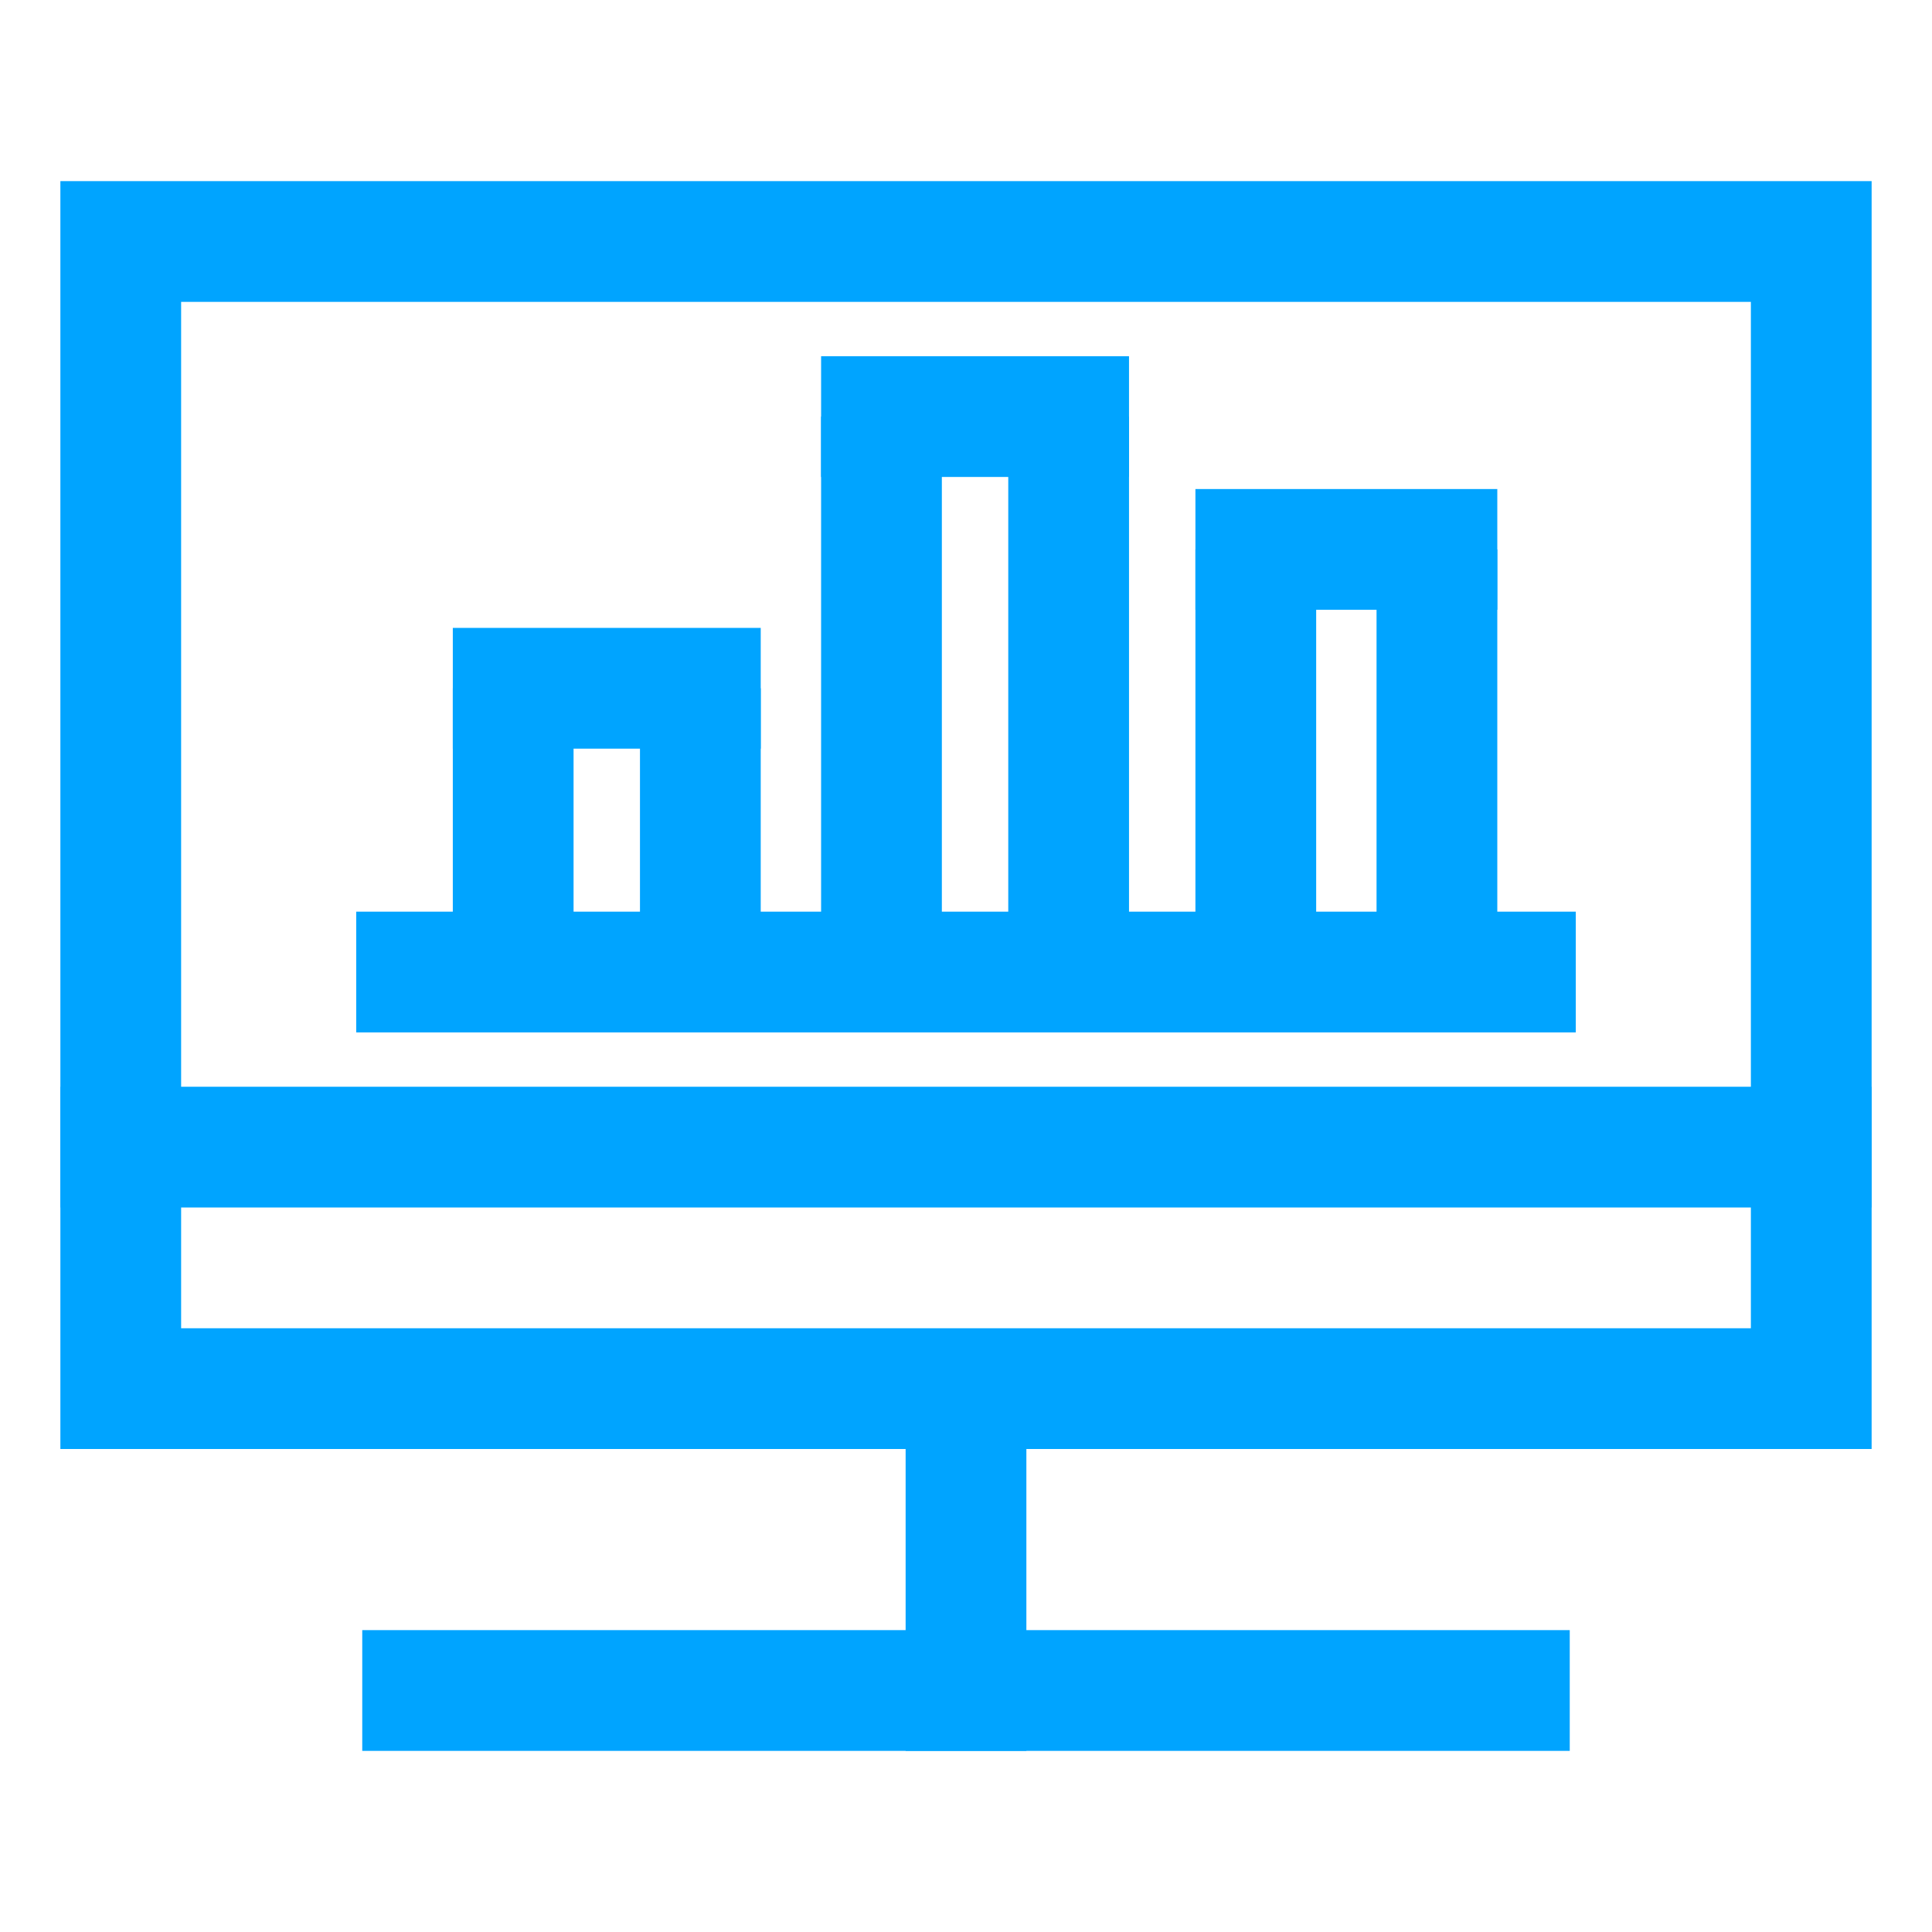 <?xml version="1.0" encoding="utf-8"?>
<!-- Generator: Adobe Illustrator 21.0.0, SVG Export Plug-In . SVG Version: 6.00 Build 0)  -->
<svg version="1.1" id="图层_1" xmlns="http://www.w3.org/2000/svg" xmlns:xlink="http://www.w3.org/1999/xlink" x="0px" y="0px"
	 width="32px" height="32px" viewBox="0 0 32 32" style="enable-background:new 0 0 32 32;" xml:space="preserve">
<style type="text/css">
	.st0{fill:#00A4FF;}
	.st1{fill:none;stroke:#00A4FF;stroke-width:2;stroke-miterlimit:10;}
	.st2{fill:none;stroke:#00A4FF;stroke-miterlimit:10;}
	.st3{fill:url(#SVGID_1_);}
	.st4{fill:none;stroke:#00A4FF;stroke-width:3;stroke-miterlimit:10;}
</style>
<path class="st0" d="M1,3v21h30V3H1z M29,22H3V5h26V22z"/>
<polygon id="Fill-2" class="st0" points="15,29 17,29 17,23 15,23 "/>
<polygon id="Fill-3" class="st0" points="6,29 26,29 26,27 6,27 "/>
<polygon id="Fill-4" class="st0" points="1,20 31,20 31,18 1,18 "/>
<line class="st1" x1="7.5" y1="11.4" x2="12.6" y2="11.4"/>
<line class="st1" x1="13.6" y1="6.9" x2="18.7" y2="6.9"/>
<line class="st1" x1="19.8" y1="9.1" x2="24.8" y2="9.1"/>
<line class="st1" x1="26.1" y1="16.1" x2="5.9" y2="16.1"/>
<line class="st1" x1="8.5" y1="11.4" x2="8.5" y2="16.1"/>
<line class="st1" x1="11.6" y1="11.4" x2="11.6" y2="16.1"/>
<line class="st1" x1="14.6" y1="6.9" x2="14.6" y2="16.1"/>
<line class="st1" x1="17.7" y1="6.9" x2="17.7" y2="16.1"/>
<line class="st1" x1="20.8" y1="9.1" x2="20.8" y2="16.1"/>
<line class="st1" x1="23.8" y1="9.1" x2="23.8" y2="16.1"/>
</svg>
